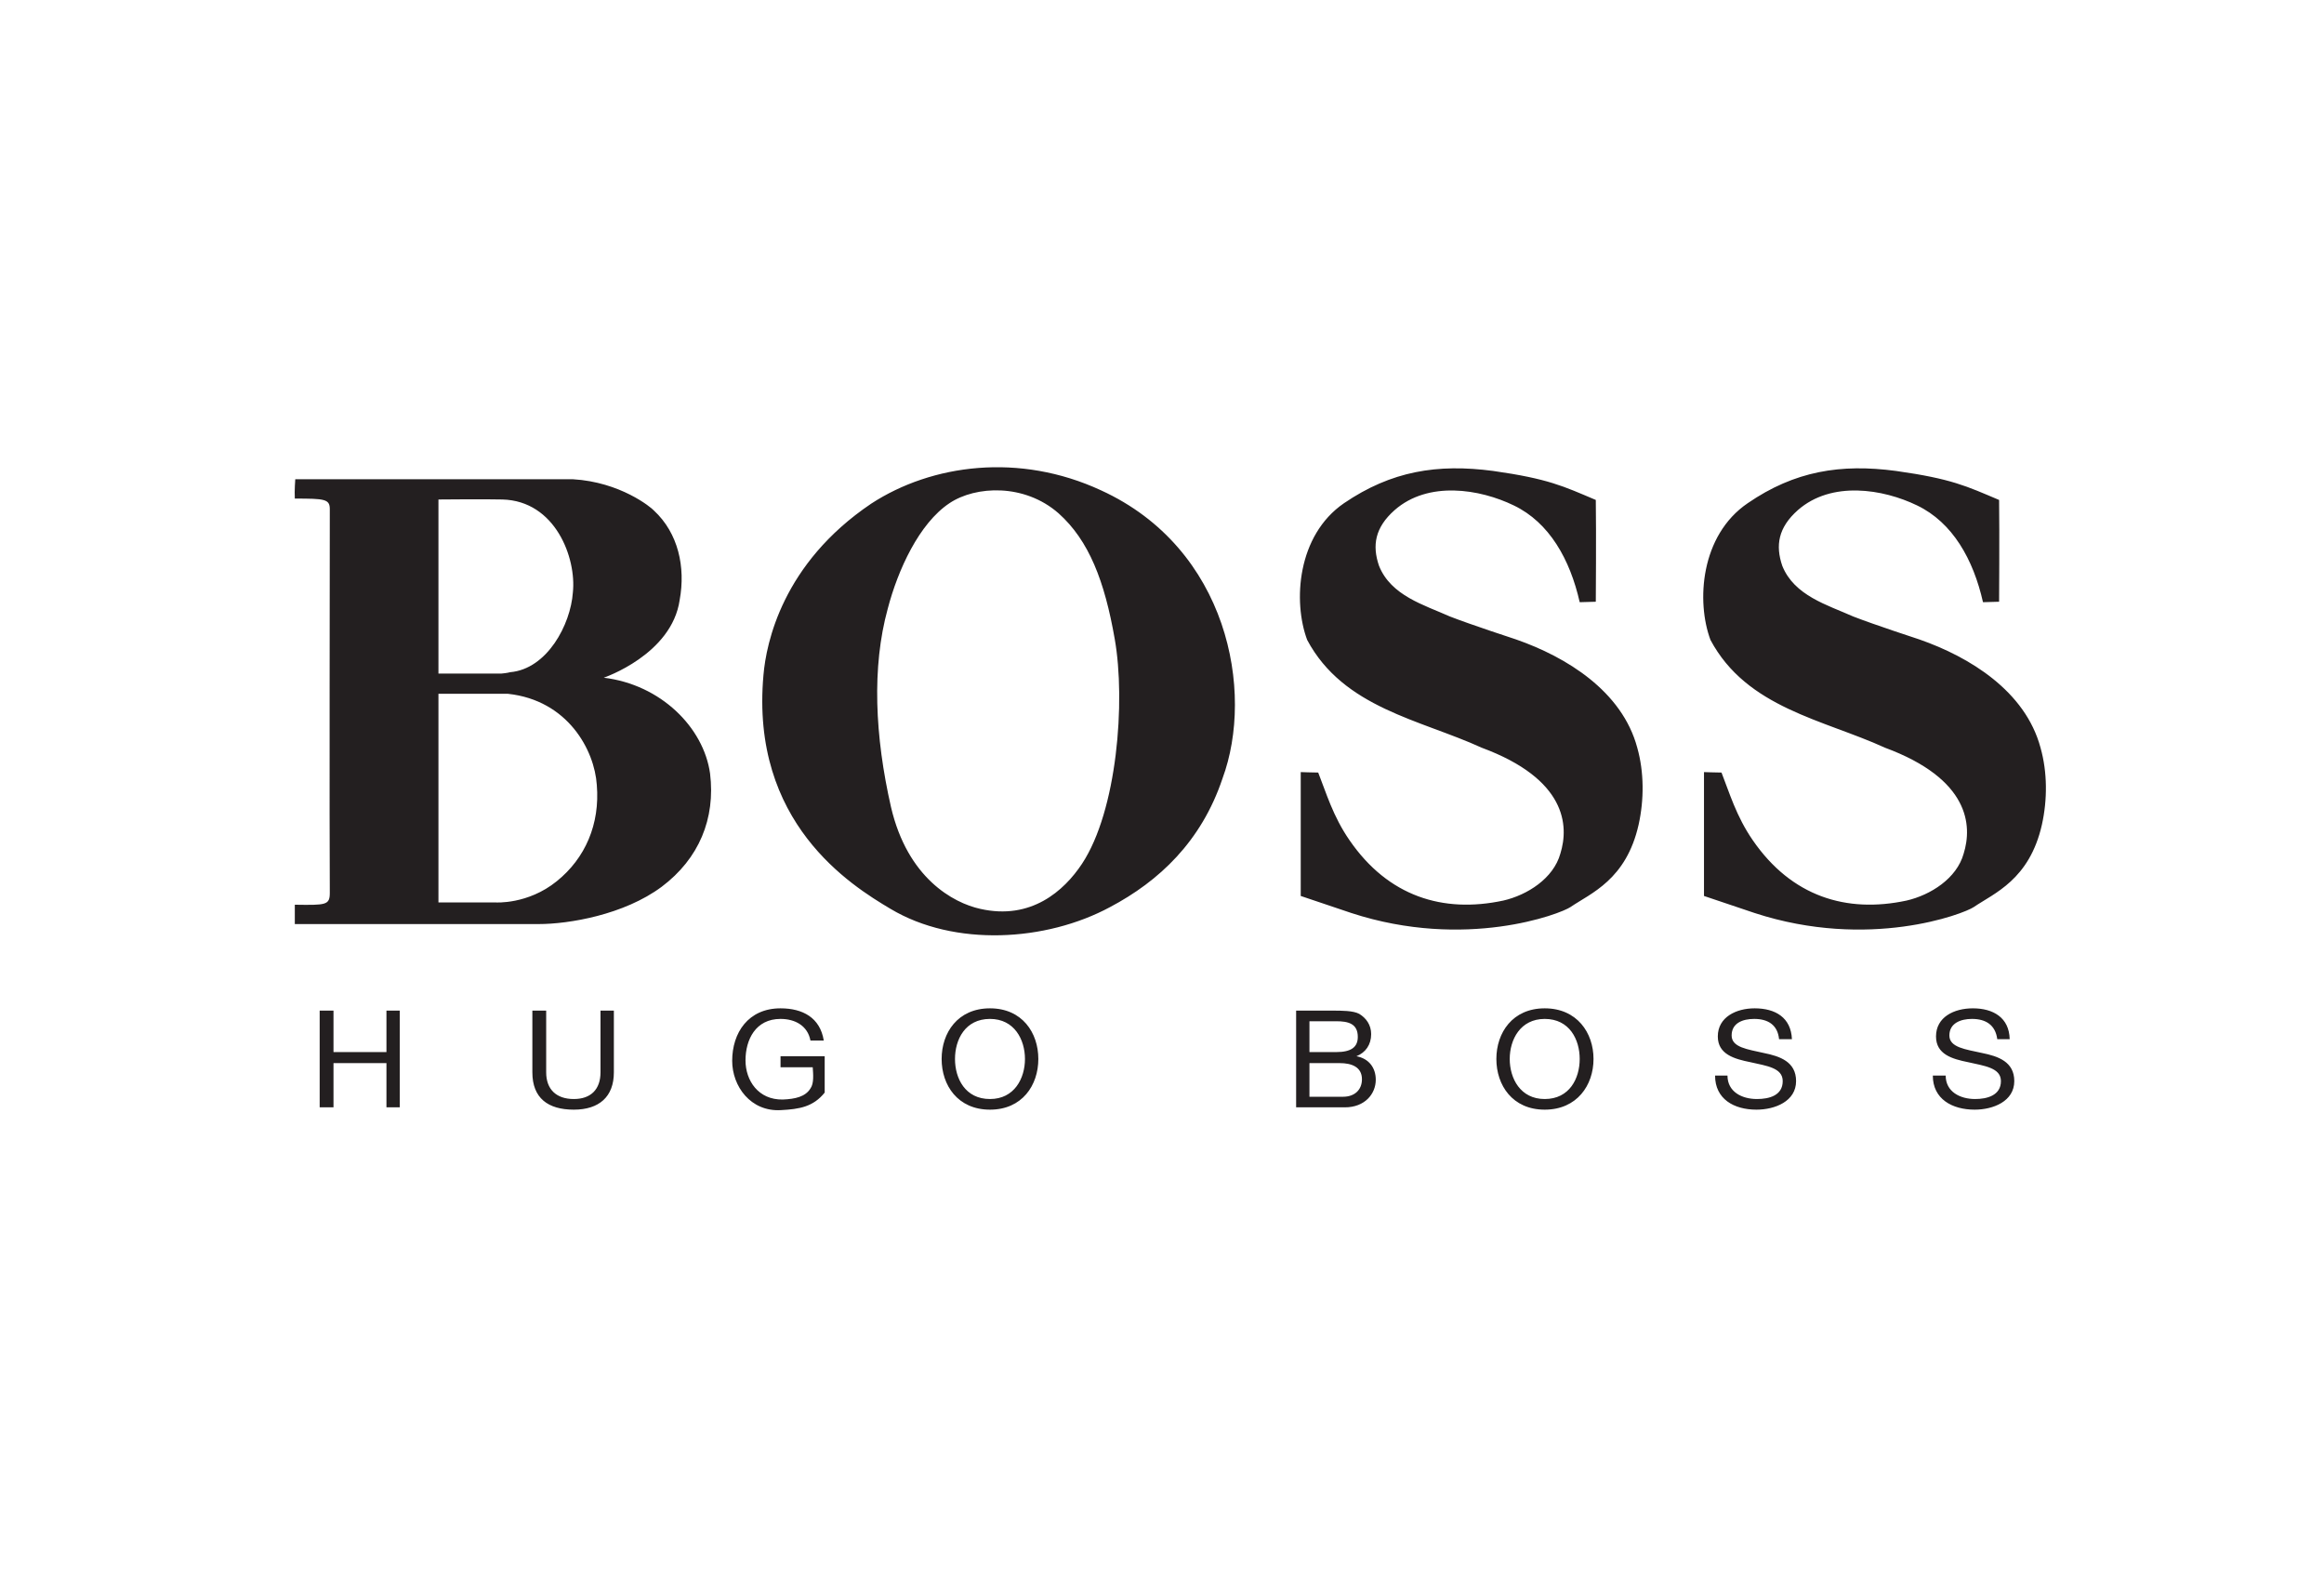 <svg width="56" height="38" viewBox="0 0 56 38" fill="none" xmlns="http://www.w3.org/2000/svg">
<path d="M7.703 24.346H8.036V25.345H9.312V24.346H9.633V26.676H9.312V25.611H8.036V26.676H7.703V24.346H7.703ZM14.792 25.833C14.792 26.421 14.437 26.732 13.827 26.732C13.205 26.732 12.828 26.454 12.828 25.833V24.346H13.161V25.833C13.161 26.243 13.405 26.476 13.827 26.476C14.237 26.476 14.47 26.243 14.47 25.833V24.346H14.792V25.833ZM18.819 26.743C18.086 26.787 17.643 26.166 17.643 25.556C17.643 24.879 18.031 24.291 18.807 24.291C19.34 24.291 19.761 24.513 19.85 25.067H19.529C19.462 24.712 19.162 24.546 18.807 24.546C18.208 24.546 17.964 25.045 17.964 25.545C17.964 26.033 18.275 26.499 18.863 26.488C19.162 26.476 19.407 26.421 19.529 26.221C19.617 26.099 19.595 25.877 19.584 25.711H18.808V25.445H19.872V26.321C19.595 26.665 19.262 26.72 18.819 26.743V26.743ZM23.855 26.476C24.443 26.476 24.698 25.977 24.698 25.511C24.698 25.045 24.443 24.546 23.855 24.546C23.256 24.546 23.012 25.045 23.012 25.511C23.012 25.977 23.256 26.476 23.855 26.476V26.476ZM23.855 24.291C24.631 24.291 25.02 24.879 25.02 25.511C25.02 26.144 24.631 26.732 23.855 26.732C23.078 26.732 22.69 26.144 22.69 25.511C22.69 24.879 23.078 24.291 23.855 24.291V24.291ZM31.553 25.345H32.197C32.563 25.345 32.718 25.223 32.718 24.979C32.718 24.657 32.485 24.602 32.197 24.602H31.553V25.345V25.345ZM31.553 26.421H32.363C32.641 26.421 32.818 26.255 32.818 25.999C32.818 25.7 32.563 25.611 32.286 25.611H31.553V26.421H31.553ZM31.232 24.346H32.108C32.33 24.346 32.607 24.346 32.752 24.424C32.918 24.524 33.04 24.69 33.04 24.912C33.04 25.167 32.907 25.356 32.685 25.445C32.984 25.5 33.151 25.722 33.151 26.011C33.151 26.354 32.885 26.676 32.408 26.676H31.232V24.346H31.232ZM37.222 26.476C37.821 26.476 38.065 25.977 38.065 25.511C38.065 25.045 37.821 24.546 37.222 24.546C36.634 24.546 36.379 25.045 36.379 25.511C36.379 25.977 36.634 26.476 37.222 26.476V26.476ZM37.222 24.291C37.999 24.291 38.398 24.879 38.398 25.511C38.398 26.144 37.999 26.732 37.222 26.732C36.446 26.732 36.057 26.144 36.057 25.511C36.057 24.879 36.446 24.291 37.222 24.291H37.222ZM42.869 25.034C42.835 24.69 42.602 24.546 42.27 24.546C41.992 24.546 41.726 24.646 41.726 24.945C41.726 25.234 42.114 25.278 42.502 25.367C42.891 25.445 43.279 25.578 43.279 26.044C43.279 26.532 42.769 26.732 42.325 26.732C41.781 26.732 41.327 26.476 41.327 25.911H41.626C41.626 26.299 41.97 26.476 42.336 26.476C42.636 26.476 42.957 26.388 42.957 26.044C42.957 25.722 42.569 25.678 42.181 25.589C41.793 25.511 41.393 25.4 41.393 24.968C41.393 24.502 41.837 24.291 42.281 24.291C42.78 24.291 43.157 24.513 43.179 25.034H42.869H42.869ZM48.127 25.034C48.082 24.69 47.849 24.546 47.517 24.546C47.25 24.546 46.973 24.646 46.973 24.945C46.973 25.234 47.361 25.278 47.761 25.367C48.149 25.445 48.537 25.578 48.537 26.044C48.537 26.532 48.027 26.732 47.583 26.732C47.04 26.732 46.574 26.476 46.574 25.911H46.884C46.884 26.299 47.228 26.476 47.594 26.476C47.883 26.476 48.215 26.388 48.215 26.044C48.215 25.722 47.816 25.678 47.428 25.589C47.04 25.511 46.651 25.4 46.651 24.968C46.651 24.502 47.084 24.291 47.539 24.291C48.027 24.291 48.415 24.513 48.426 25.034H48.127ZM10.565 12.033V16.226H12.085C12.085 16.226 12.218 16.215 12.296 16.193C13.183 16.115 13.749 15.05 13.804 14.274C13.893 13.442 13.383 12.066 12.107 12.033C11.73 12.022 10.565 12.033 10.565 12.033V12.033ZM10.565 16.714V21.74H11.941C11.941 21.74 12.717 21.795 13.416 21.229C14.104 20.675 14.459 19.854 14.381 18.911C14.326 18.068 13.682 16.87 12.24 16.714H10.565V16.714ZM13.804 11.545C14.947 11.611 15.69 12.222 15.757 12.299C16.345 12.843 16.522 13.664 16.378 14.451C16.189 15.771 14.548 16.326 14.548 16.326C15.923 16.492 16.955 17.524 17.11 18.634C17.243 19.721 16.844 20.686 15.945 21.362C15.036 22.039 13.705 22.261 12.983 22.261H7.104V21.795C7.858 21.806 7.947 21.806 7.947 21.507C7.936 20.375 7.947 12.477 7.947 12.266C7.947 12.022 7.825 12.011 7.104 12.011C7.093 11.822 7.115 11.545 7.115 11.545H13.804V11.545ZM22.879 12.122C22.146 12.61 21.636 13.73 21.392 14.662C21.004 16.071 21.081 17.735 21.47 19.443C21.869 21.152 22.967 21.751 23.622 21.895C24.842 22.172 25.641 21.462 26.073 20.808C26.917 19.532 27.127 16.903 26.861 15.394C26.617 13.997 26.24 13.02 25.508 12.366C24.687 11.645 23.511 11.7 22.879 12.122V12.122ZM29.457 18.756C28.947 20.275 27.926 21.229 26.75 21.851C25.208 22.683 23.001 22.816 21.459 21.895C20.505 21.329 18.075 19.82 18.397 16.259C18.463 15.494 18.852 13.575 20.993 12.133C22.457 11.179 24.565 10.902 26.528 11.811C29.59 13.209 30.233 16.659 29.457 18.756V18.756ZM38.453 12.044C38.465 12.843 38.453 14.496 38.453 14.496L38.065 14.507C37.832 13.475 37.333 12.588 36.479 12.177C35.658 11.778 34.416 11.578 33.606 12.288C33.129 12.71 33.062 13.142 33.229 13.63C33.517 14.351 34.316 14.573 34.937 14.851C35.447 15.05 36.534 15.405 36.534 15.405C37.743 15.827 39.086 16.648 39.452 18.012C39.618 18.6 39.618 19.266 39.485 19.865C39.186 21.196 38.331 21.518 37.843 21.851C37.599 22.017 35.314 22.893 32.563 21.995C31.997 21.806 31.343 21.584 31.343 21.584V18.6C31.343 18.6 31.642 18.611 31.764 18.611C31.953 19.088 32.119 19.665 32.519 20.242C33.45 21.595 34.77 22.006 36.224 21.695C36.801 21.562 37.433 21.163 37.599 20.564C37.81 19.887 37.743 18.767 35.702 18.012C34.227 17.336 32.374 17.058 31.498 15.416C31.154 14.496 31.254 12.898 32.386 12.122C33.528 11.345 34.637 11.168 35.98 11.345C37.311 11.534 37.666 11.711 38.453 12.044V12.044ZM48.171 12.044C48.182 12.843 48.171 14.496 48.171 14.496L47.783 14.507C47.55 13.475 47.051 12.588 46.197 12.177C45.376 11.778 44.133 11.578 43.323 12.288C42.846 12.71 42.78 13.142 42.946 13.63C43.235 14.351 44.033 14.573 44.655 14.851C45.165 15.05 46.252 15.405 46.252 15.405C47.461 15.827 48.803 16.648 49.169 18.012C49.336 18.6 49.336 19.266 49.203 19.865C48.903 21.196 48.049 21.518 47.561 21.851C47.317 22.017 45.032 22.893 42.281 21.995C41.715 21.806 41.06 21.584 41.06 21.584V18.6C41.06 18.6 41.36 18.611 41.482 18.611C41.67 19.088 41.837 19.665 42.236 20.242C43.168 21.595 44.488 22.006 45.941 21.695C46.518 21.562 47.151 21.163 47.317 20.564C47.528 19.887 47.461 18.767 45.42 18.012C43.945 17.336 42.092 17.058 41.216 15.416C40.872 14.496 40.972 12.898 42.114 12.122C43.246 11.345 44.355 11.168 45.686 11.345C47.029 11.534 47.383 11.711 48.171 12.044V12.044Z" fill="#231F20"/>
</svg>
